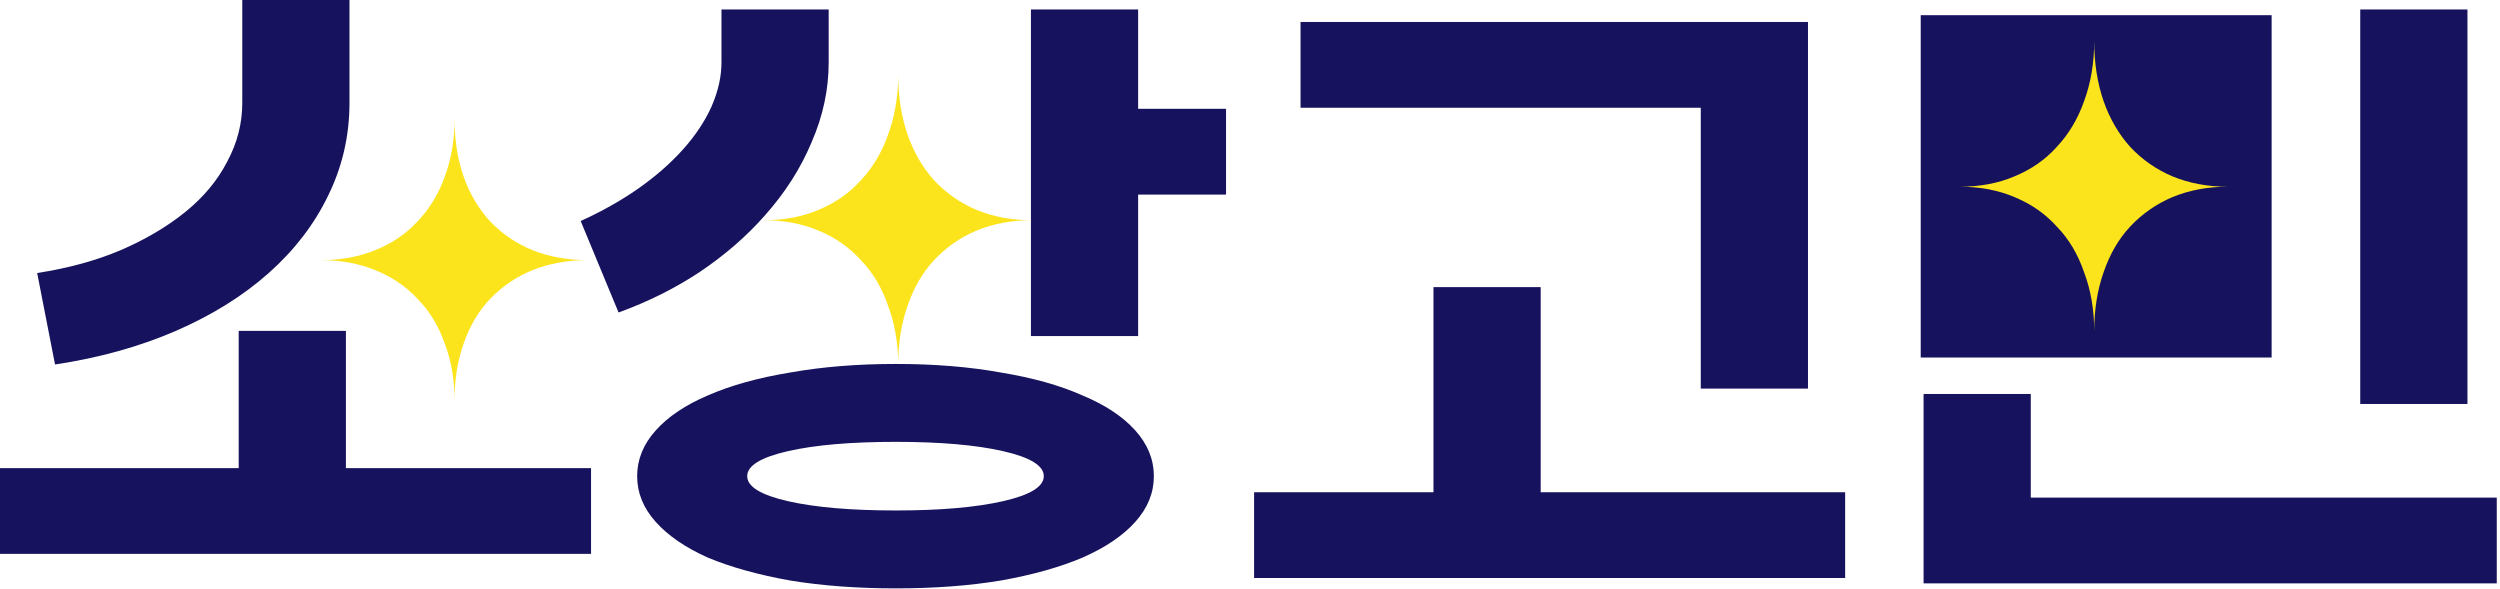 <svg width="666" height="157" viewBox="0 0 666 157" fill="none" xmlns="http://www.w3.org/2000/svg">
<path d="M274.641 2.523H303.2V28.988H326.618V51.834H303.2V89.532H274.641V2.523ZM169.735 126.849C169.735 122.407 171.385 118.345 174.685 114.664C177.985 110.983 182.618 107.873 188.584 105.335C194.676 102.669 201.975 100.638 210.479 99.242C218.983 97.719 228.376 96.957 238.657 96.957C248.938 96.957 258.267 97.719 266.644 99.242C275.149 100.638 282.383 102.669 288.349 105.335C294.442 107.873 299.138 110.983 302.438 114.664C305.738 118.345 307.388 122.407 307.388 126.849C307.388 131.291 305.738 135.353 302.438 139.034C299.138 142.715 294.442 145.888 288.349 148.554C282.383 151.092 275.149 153.123 266.644 154.646C258.267 156.042 248.938 156.741 238.657 156.741C228.376 156.741 218.983 156.042 210.479 154.646C201.975 153.123 194.676 151.092 188.584 148.554C182.618 145.888 177.985 142.715 174.685 139.034C171.385 135.353 169.735 131.291 169.735 126.849ZM199.055 126.849C199.055 129.641 202.673 131.863 209.908 133.513C217.142 135.163 226.725 135.988 238.657 135.988C250.461 135.988 259.981 135.163 267.216 133.513C274.45 131.863 278.068 129.641 278.068 126.849C278.068 124.057 274.45 121.835 267.216 120.185C259.981 118.535 250.461 117.71 238.657 117.71C226.725 117.71 217.142 118.535 209.908 120.185C202.673 121.835 199.055 124.057 199.055 126.849Z" fill="#16125D"/>
<path d="M154.694 58.879C160.279 56.34 165.356 53.485 169.925 50.311C174.622 47.011 178.62 43.521 181.92 39.84C185.22 36.159 187.759 32.351 189.536 28.416C191.313 24.355 192.201 20.42 192.201 16.612V2.523H220.76V16.612C220.76 23.847 219.237 30.955 216.19 37.936C213.271 44.917 209.082 51.454 203.625 57.546C198.801 63.004 193.09 67.954 186.489 72.397C180.016 76.712 172.781 80.33 164.785 83.249L154.694 58.879Z" fill="#16125D"/>
<path fill-rule="evenodd" clip-rule="evenodd" d="M218.03 55.912C213.691 57.749 208.842 58.668 203.482 58.668C208.842 58.668 213.691 59.586 218.03 61.423C222.496 63.26 226.261 65.884 229.323 69.296C232.513 72.576 234.938 76.643 236.597 81.498C238.383 86.221 239.277 91.47 239.277 97.243C239.277 91.47 240.106 86.221 241.765 81.498C243.424 76.643 245.785 72.576 248.847 69.296C252.038 65.884 255.802 63.26 260.141 61.423C264.607 59.586 269.52 58.668 274.879 58.668C269.52 58.668 264.607 57.749 260.141 55.912C255.802 54.075 252.038 51.451 248.847 48.04C245.785 44.629 243.424 40.561 241.765 35.838C240.106 30.983 239.277 25.669 239.277 19.896C239.277 25.669 238.383 30.983 236.597 35.838C234.938 40.561 232.513 44.629 229.323 48.04C226.261 51.451 222.496 54.075 218.03 55.912Z" fill="#FBE41C"/>
<path d="M628.77 107.619V2.523H657.329V107.619H628.77ZM605.161 95.244H511.679V4.046H605.161V95.244ZM540.999 104.954V132.561H665.135V155.408H512.44V104.954H540.999Z" fill="#16125D"/>
<path fill-rule="evenodd" clip-rule="evenodd" d="M536.649 46.988C532.31 48.825 527.461 49.743 522.102 49.743C527.461 49.743 532.31 50.662 536.649 52.499C541.115 54.336 544.88 56.96 547.942 60.371C551.133 63.651 553.557 67.719 555.216 72.574C557.003 77.297 557.896 82.545 557.896 88.319C557.896 82.545 558.725 77.297 560.384 72.574C562.043 67.719 564.404 63.651 567.466 60.371C570.657 56.96 574.421 54.336 578.76 52.499C583.226 50.662 588.139 49.743 593.499 49.743C588.139 49.743 583.226 48.825 578.76 46.988C574.421 45.151 570.657 42.527 567.466 39.116C564.404 35.704 562.043 31.637 560.384 26.913C558.725 22.059 557.896 16.745 557.896 10.972C557.896 16.745 557.003 22.059 555.216 26.913C553.557 31.637 551.133 35.704 547.942 39.116C544.88 42.527 541.115 45.151 536.649 46.988Z" fill="#FBE41C"/>
<path fill-rule="evenodd" clip-rule="evenodd" d="M32.176 66.637C25.576 69.43 18.151 71.46 9.9 72.73L14.66 97.1C26.465 95.323 37.19 92.34 46.837 88.151C56.483 83.963 64.733 78.822 71.587 72.73C78.442 66.637 83.709 59.783 87.39 52.167C91.198 44.425 93.102 36.175 93.102 27.416V0H64.543V27.416C64.543 32.874 63.21 38.078 60.545 43.029C58.006 47.979 54.325 52.421 49.502 56.356C44.679 60.291 38.904 63.718 32.176 66.637ZM63.591 124.707H0V147.554H157.454V124.707H92.15V88.151H63.591V124.707Z" fill="#16125D"/>
<path d="M85.486 69.303C90.817 69.303 95.64 68.414 99.956 66.637C104.398 64.86 108.143 62.322 111.189 59.022C114.362 55.721 116.774 51.787 118.424 47.217C120.201 42.521 121.089 37.38 121.089 31.796C121.089 37.38 121.914 42.521 123.564 47.217C125.215 51.787 127.563 55.721 130.609 59.022C133.782 62.322 137.527 64.86 141.842 66.637C146.285 68.414 151.171 69.303 156.502 69.303C151.171 69.303 146.285 70.191 141.842 71.968C137.527 73.745 133.782 76.284 130.609 79.584C127.563 82.757 125.215 86.692 123.564 91.388C121.914 95.958 121.089 101.035 121.089 106.62C121.089 101.035 120.201 95.958 118.424 91.388C116.774 86.692 114.362 82.757 111.189 79.584C108.143 76.284 104.398 73.745 99.956 71.968C95.64 70.191 90.817 69.303 85.486 69.303Z" fill="#FBE41C"/>
<path d="M346.466 5.855H481.645V103.526H453.086V28.702H346.466V5.855ZM334.091 131.133H381.879V76.49H410.438V131.133H491.545V153.98H334.091V131.133Z" fill="#16125D"/>
</svg>
